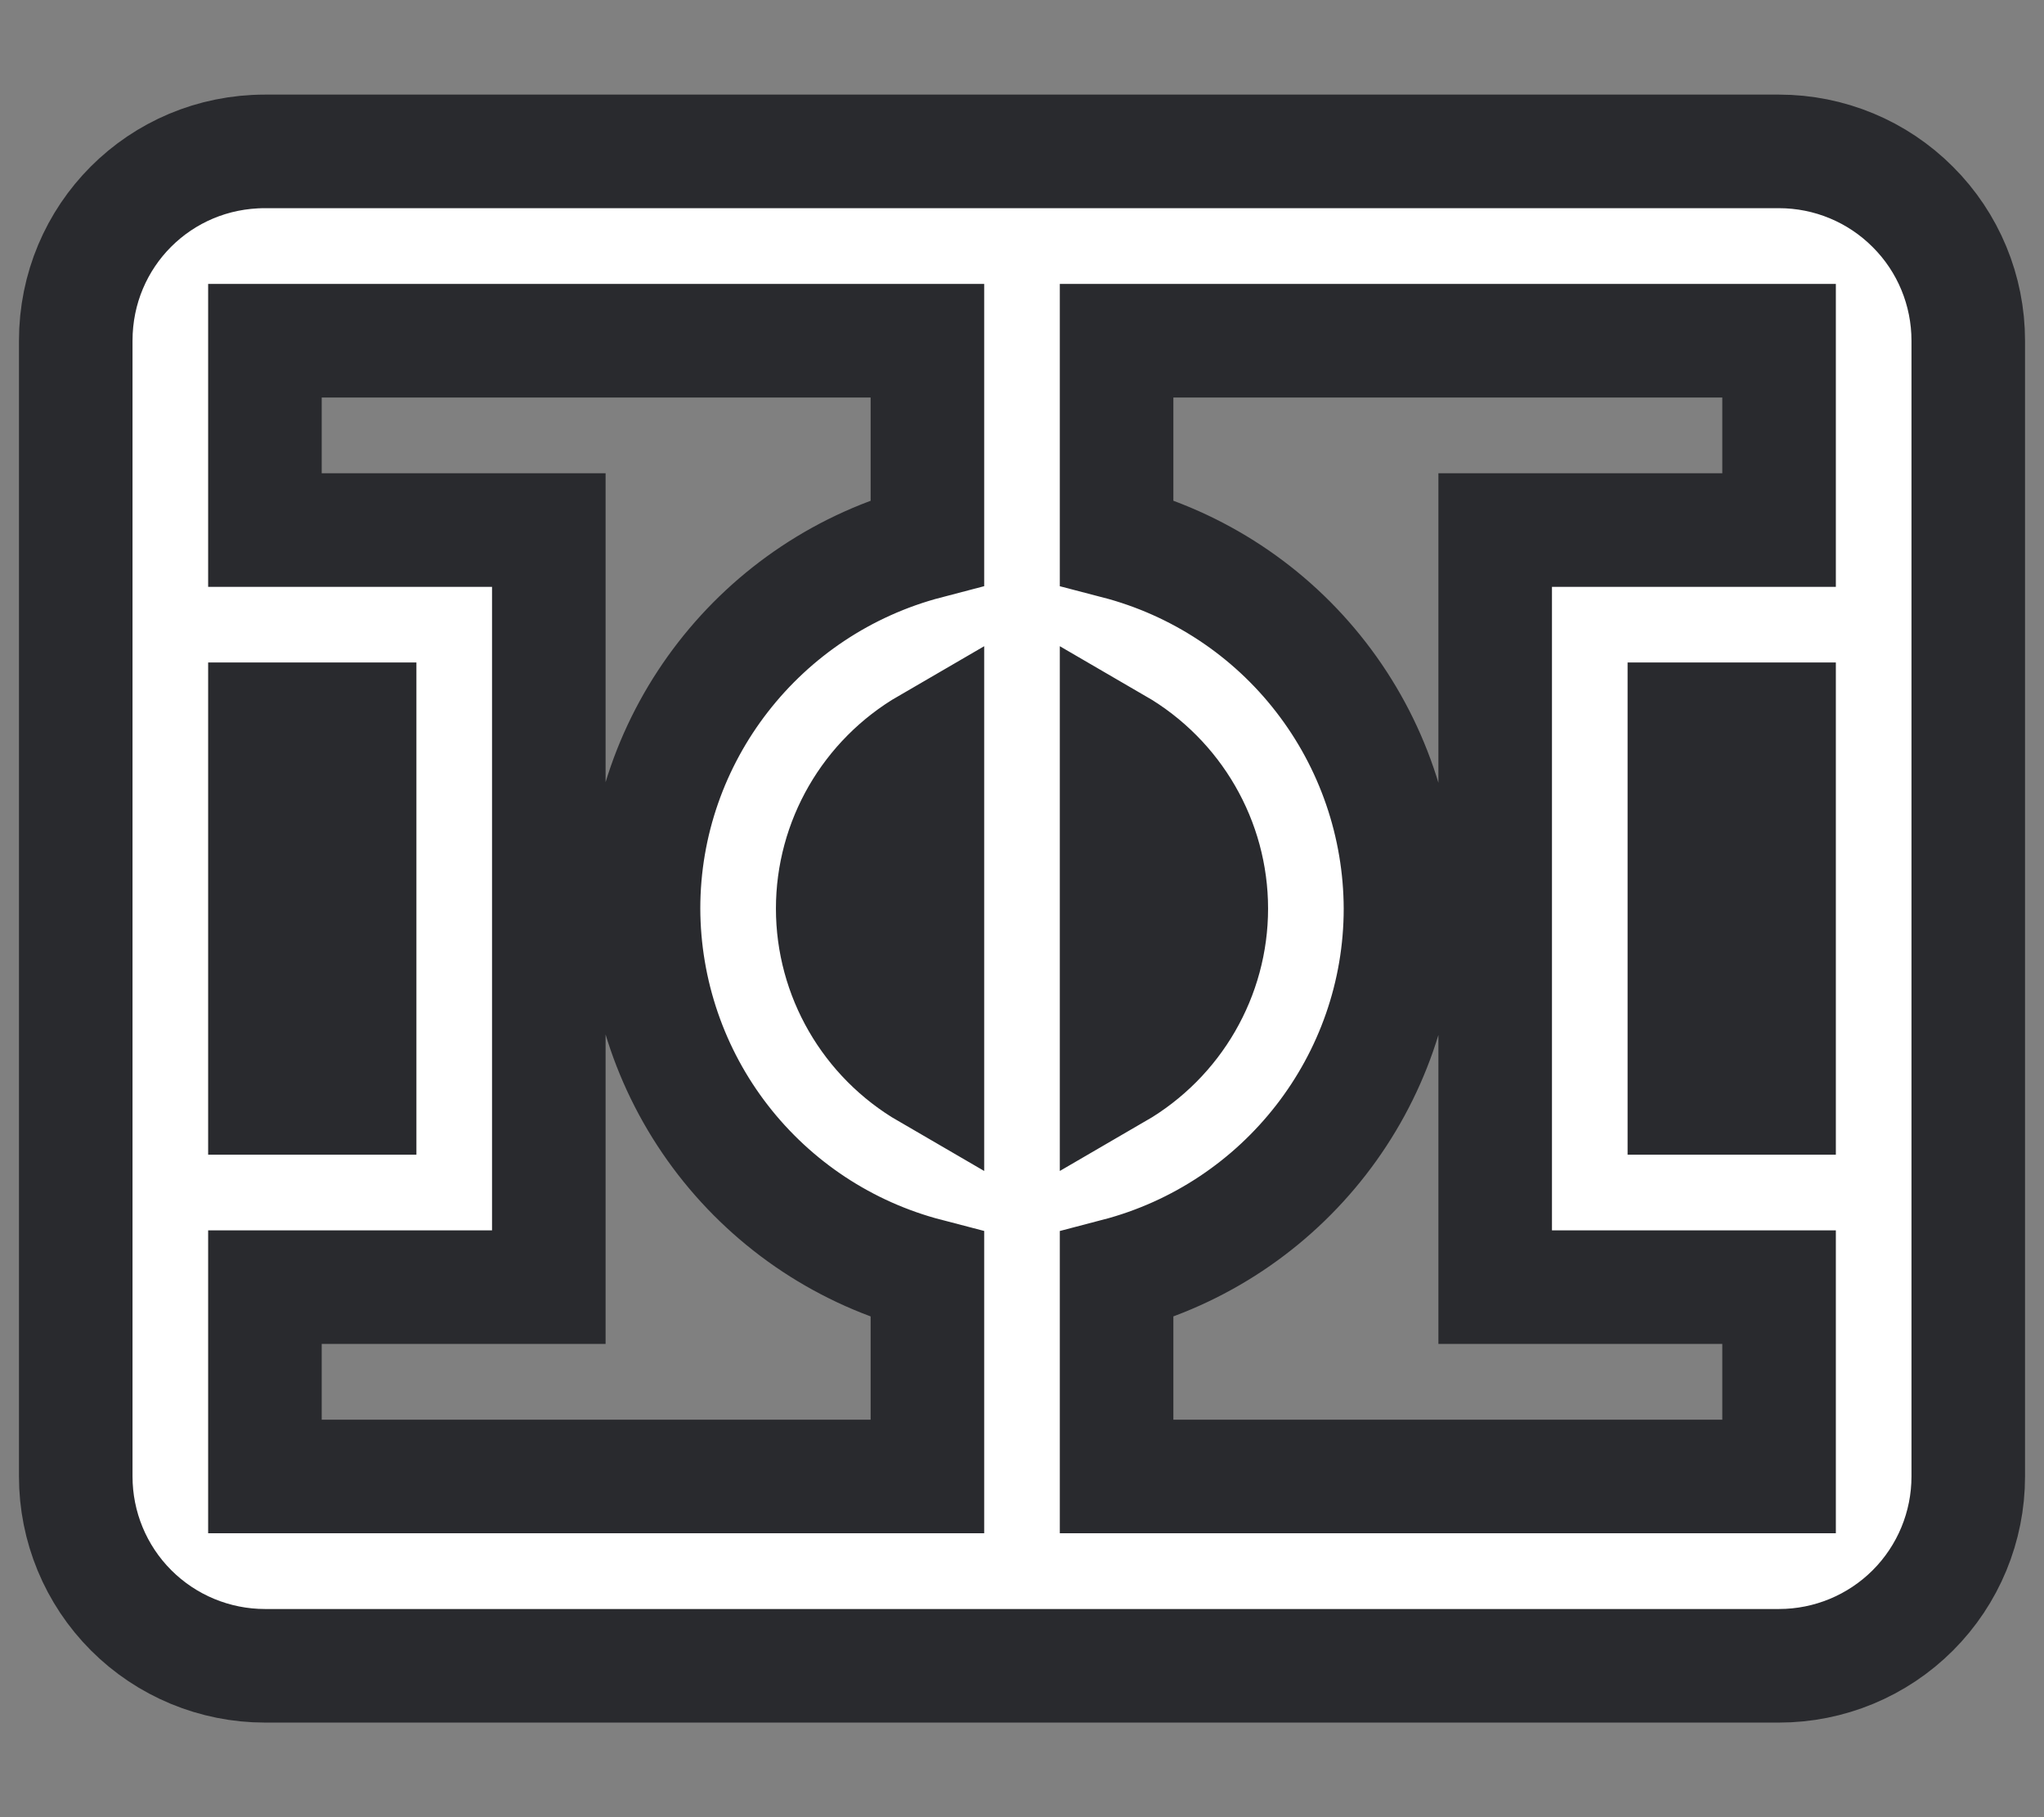 <svg width="18" height="16" viewBox="0 0 18 16" fill="none" xmlns="http://www.w3.org/2000/svg">
<rect x="0" y="0" width="18" height="16" fill="#808080" stroke="none"/>
<path d="M2.333 1.333C1.408 1.333 0.667 2.075 0.667 3V13C0.667 13.442 0.842 13.866 1.155 14.179C1.467 14.491 1.891 14.667 2.333 14.667H15.667C16.109 14.667 16.533 14.491 16.845 14.179C17.158 13.866 17.333 13.442 17.333 13V3C17.333 2.558 17.158 2.134 16.845 1.822C16.533 1.509 16.109 1.333 15.667 1.333H2.333ZM2.333 3H8.167V4.775C6.7 5.158 5.667 6.483 5.667 8C5.669 8.738 5.915 9.455 6.367 10.038C6.82 10.622 7.452 11.039 8.167 11.225V13H2.333V11.333H4.833V4.667H2.333V3ZM9.833 3H15.667V4.667H13.167V11.333H15.667V13H9.833V11.225C11.3 10.842 12.333 9.517 12.333 8C12.331 7.262 12.085 6.545 11.633 5.962C11.181 5.378 10.548 4.961 9.833 4.775V3ZM2.333 6.333H3.167V9.667H2.333V6.333ZM14.833 6.333H15.667V9.667H14.833V6.333ZM9.833 6.558C10.35 6.858 10.667 7.408 10.667 8C10.667 8.592 10.35 9.142 9.833 9.442V6.558ZM8.167 6.558V9.442C7.65 9.142 7.333 8.592 7.333 8C7.333 7.408 7.65 6.858 8.167 6.558Z" fill="white" stroke="#292A2E"/>
</svg>
